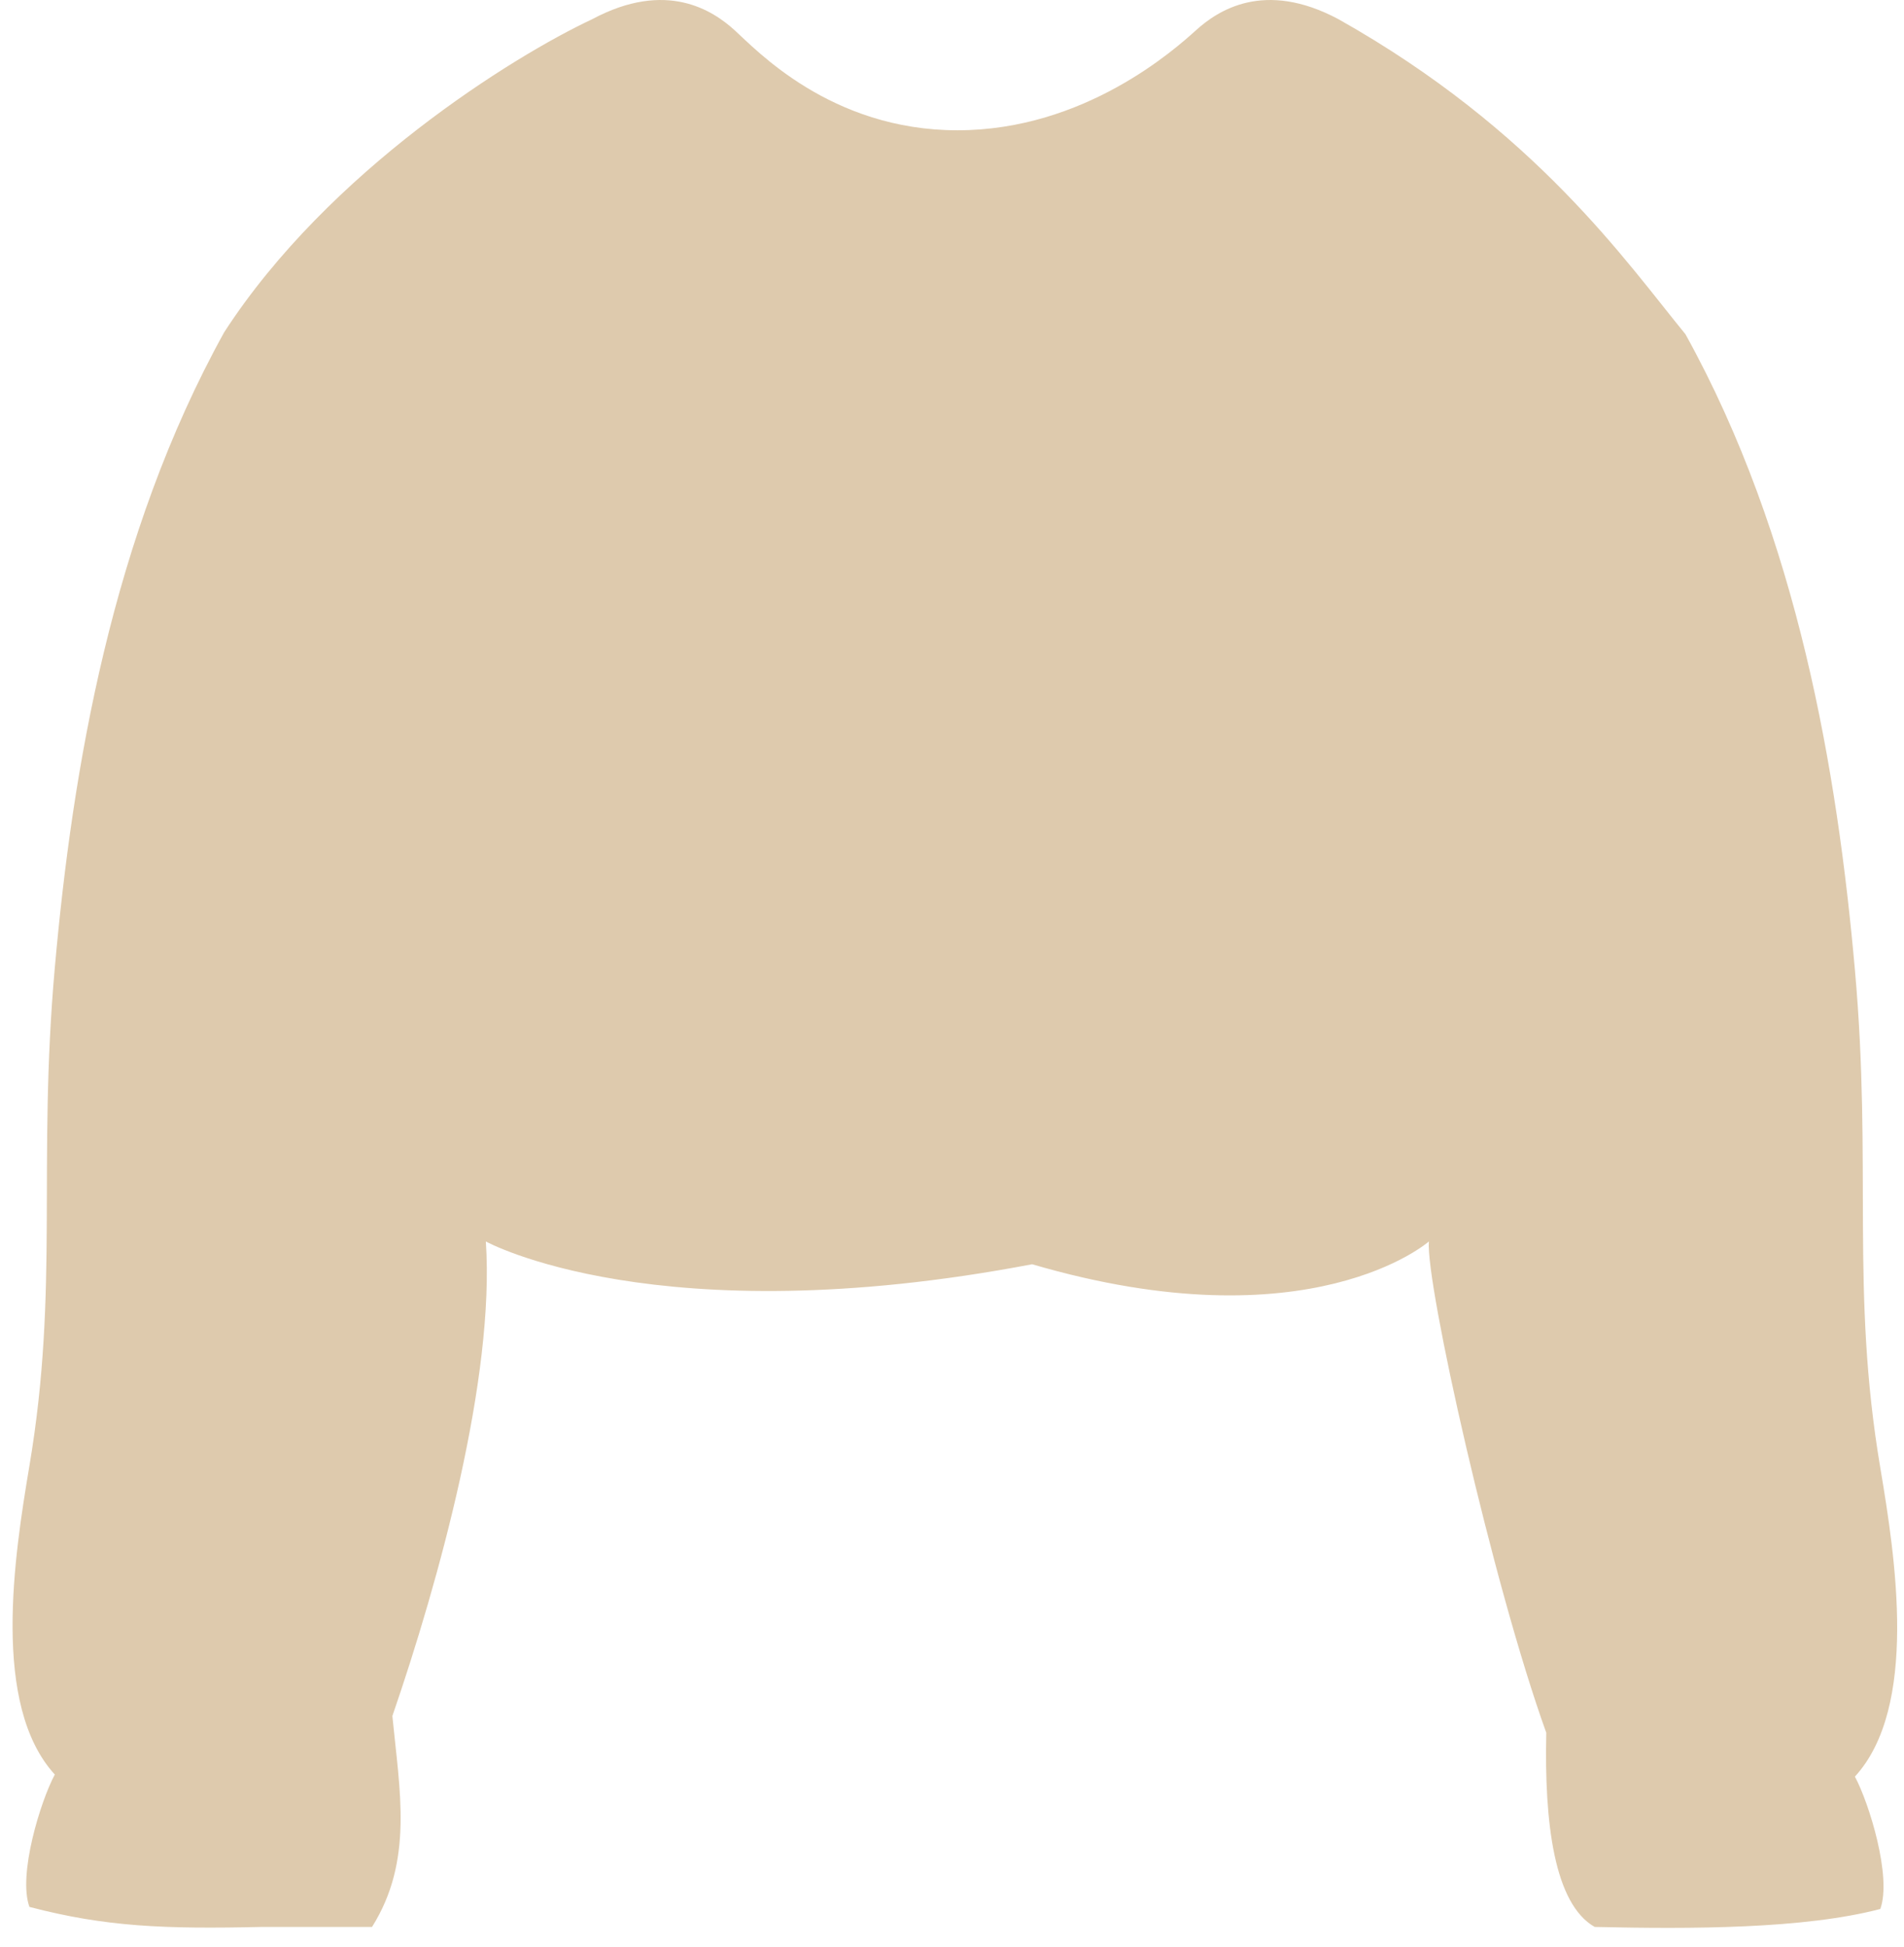 <svg width="89" height="91" viewBox="0 0 89 91" fill="none" xmlns="http://www.w3.org/2000/svg">
<path d="M12.221 90.056C7.705 90.157 4.945 90.056 1.376 89.12C0.829 87.623 1.898 84.17 2.562 82.934C-0.409 79.687 0.663 72.738 1.376 68.502C2.776 60.182 1.742 54.456 2.562 45.226C3.386 35.96 5.223 25.024 10.482 15.524C15.374 7.976 23.984 2.63 27.677 0.9C31.163 -0.965 33.336 0.507 34.329 1.403C35.323 2.3 38.815 6.089 44.757 6.089C50.698 6.089 54.925 2.3 55.918 1.403C56.912 0.507 59.085 -0.965 62.57 0.9C71.797 6.089 76.047 12.285 78.785 15.621C84.045 25.121 85.882 36.057 86.705 45.323C87.526 54.553 86.491 60.279 87.892 68.599C88.605 72.835 89.677 79.784 86.705 83.031C87.37 84.267 88.438 87.719 87.892 89.217C84.322 90.153 79.058 90.157 74.542 90.056C72.65 88.981 72.182 85.194 72.279 80.982C69.754 73.972 66.635 59.976 66.79 58.021C66.79 58.021 61.258 62.895 48.246 59.085C30.698 62.424 22.71 58.021 22.71 58.021C23.139 64.366 20.523 73.863 18.341 80.198C18.676 83.67 19.343 86.949 17.39 90.056H12.221Z" fill="#DECAAD"/>
</svg>

